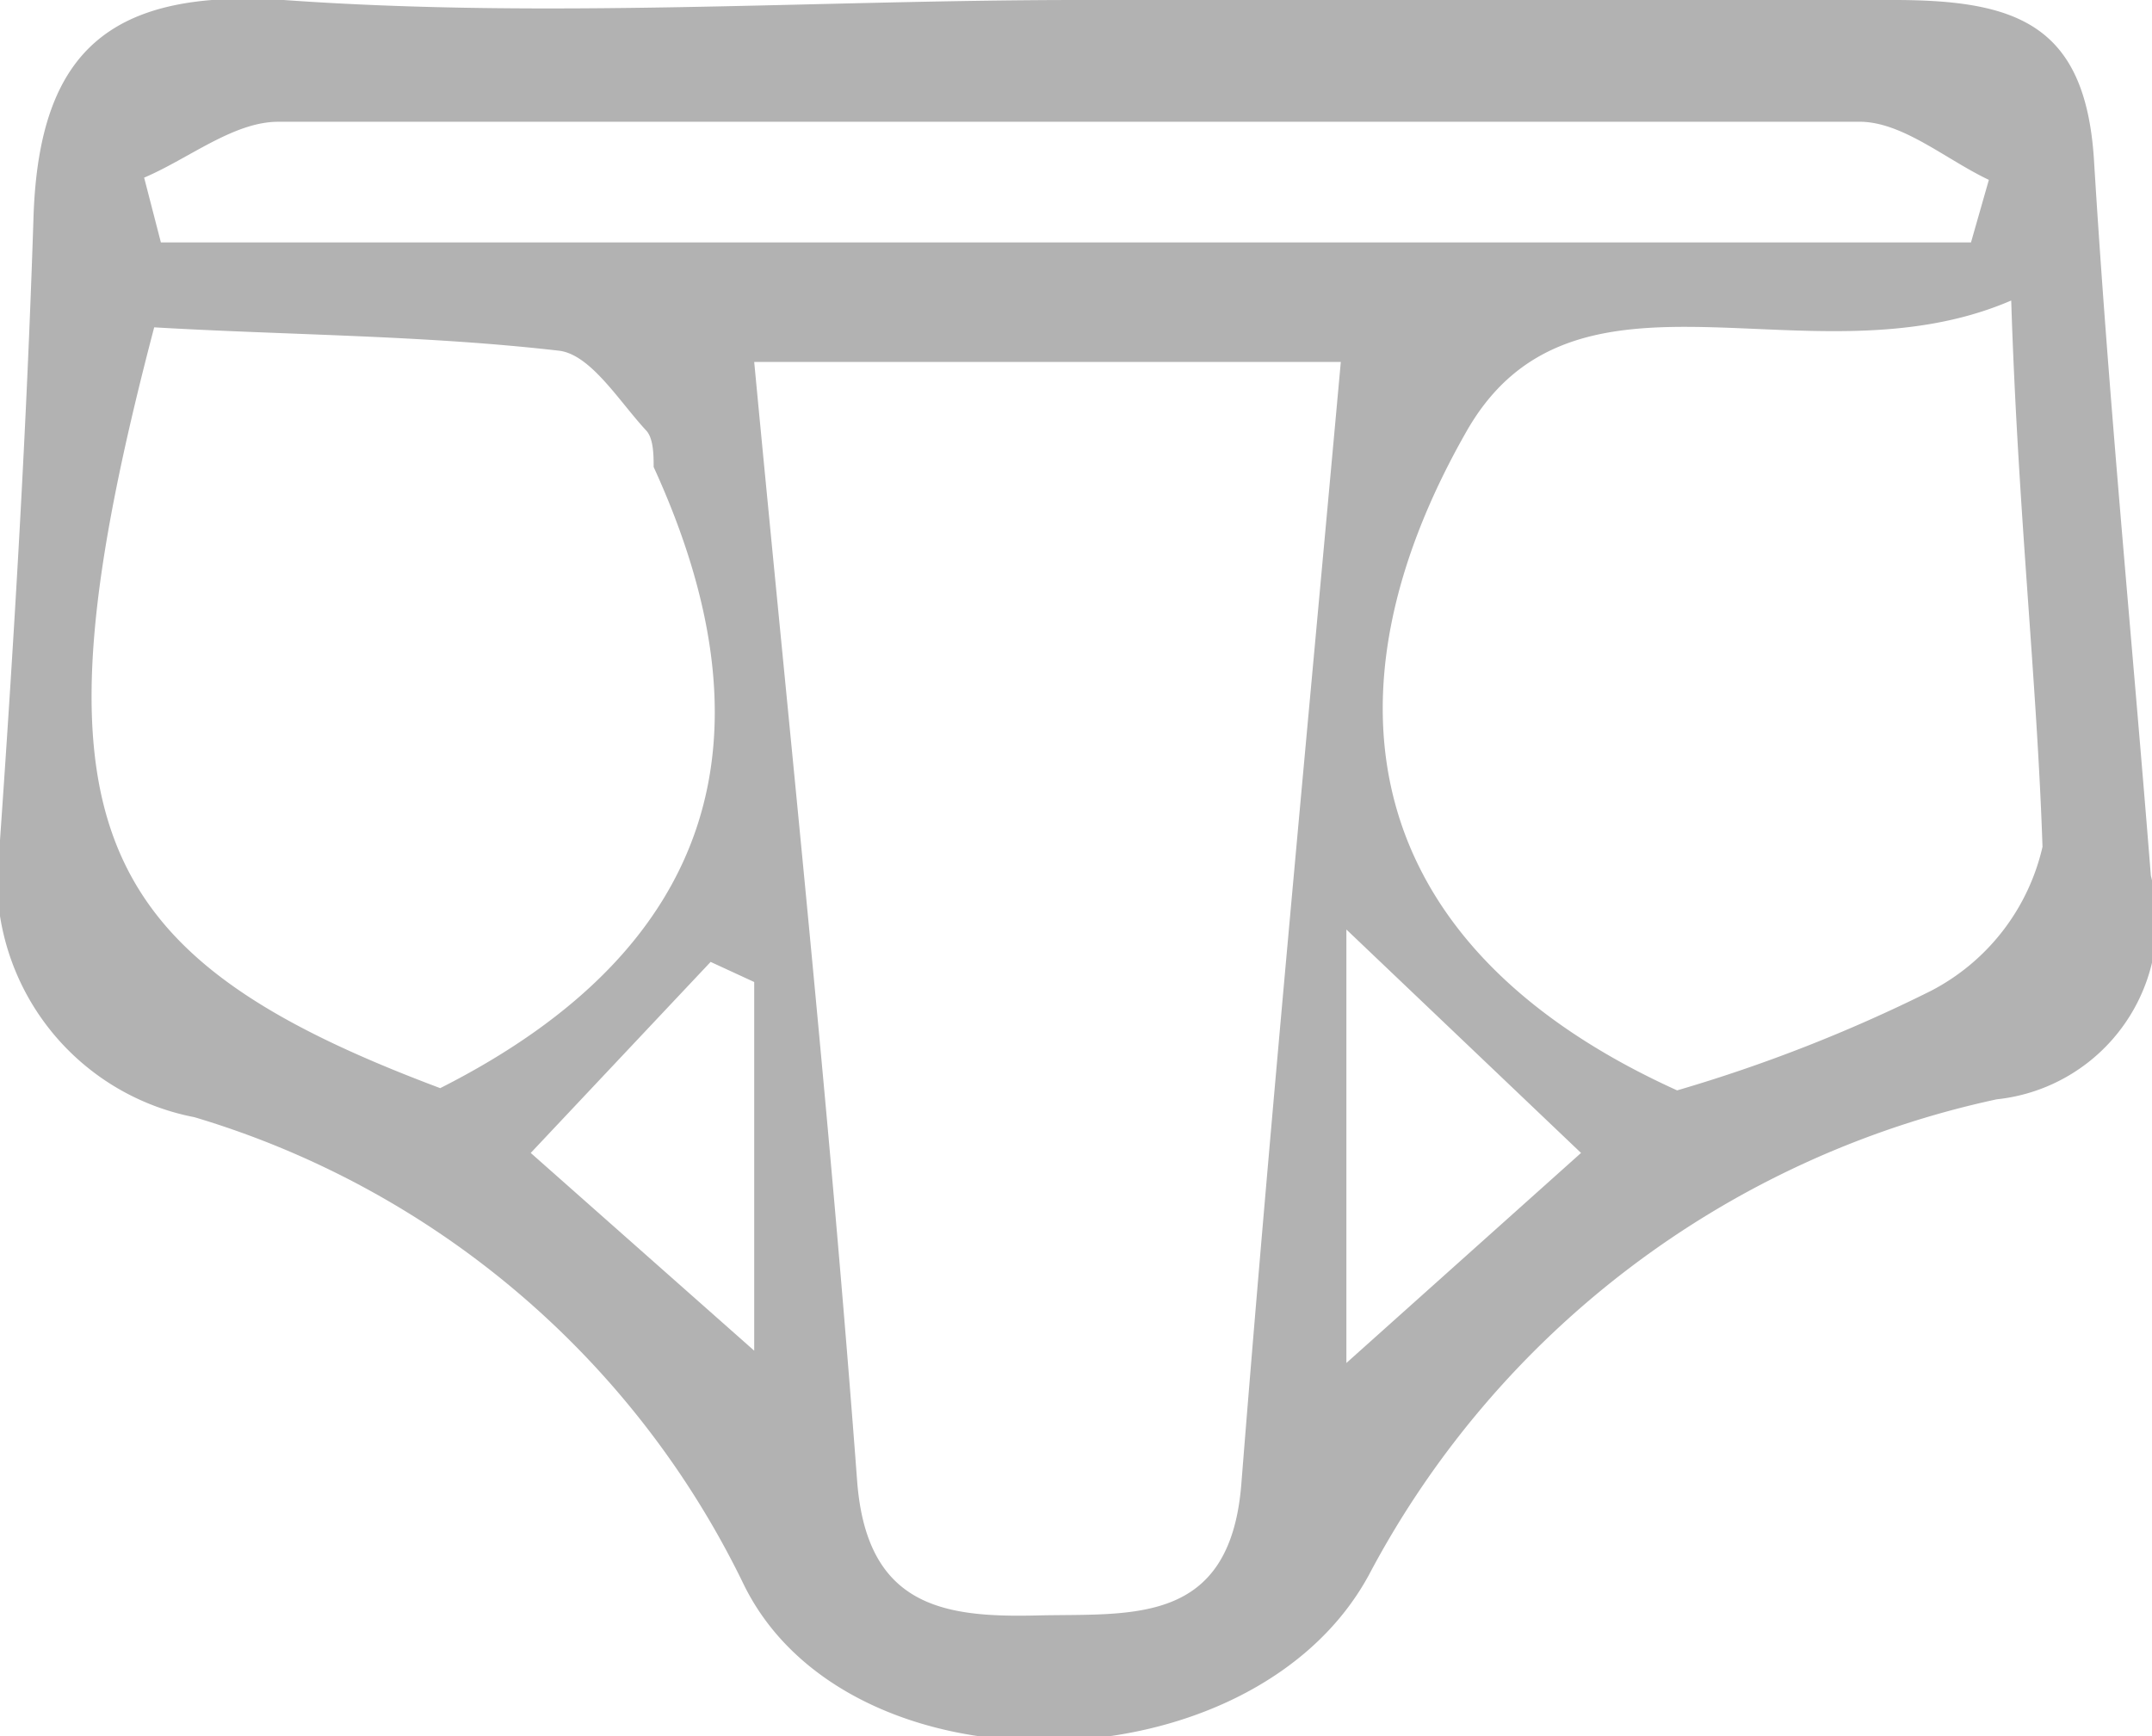 <svg xmlns="http://www.w3.org/2000/svg" viewBox="0 0 19.26 15.54"><defs><style>.a13841b1-96f6-40ab-8ab2-ec6568195098{fill:#b2b2b2;}</style></defs><g id="bb54da63-98e1-4978-b9ab-789f6749a72e" data-name="Capa 2"><g id="a528e10a-55c2-4dc9-8958-0b1bda43336b" data-name="Capa 1"><path class="a13841b1-96f6-40ab-8ab2-ec6568195098" d="M9.66,0c2.43,0,4.86,0,7.29,0,1.1,0,1.71.22,1.79,1.42.13,2.14.34,4.28.51,6.42a1.6,1.6,0,0,1-1.38,2,8.34,8.34,0,0,0-5.62,4.26c-1.05,1.93-4.67,2-5.6.07A8,8,0,0,0,1.74,10,2.18,2.18,0,0,1,0,7.52C.13,5.66.24,3.8.3,1.94.35.44,1-.1,2.54,0c2.37.17,4.75,0,7.12,0ZM12,3.24H6.75c.32,3.37.67,6.67.92,10,.08,1.14.77,1.24,1.61,1.22s1.73.1,1.83-1.18C11.37,10,11.69,6.65,12,3.24ZM18,2.69c-1.81.78-3.91-.54-4.88,1.18-1.32,2.32-1,4.58,1.89,5.89a13.69,13.69,0,0,0,2.27-.89,1.94,1.94,0,0,0,1-1.29C18.23,6.08,18.06,4.58,18,2.69ZM1.38,2.93C.23,7.31.74,8.54,3.94,9.74c2.51-1.27,3-3.18,1.91-5.56,0-.1,0-.26-.07-.33-.24-.26-.49-.67-.77-.71C3.8,3,2.57,3,1.38,2.93ZM1.29,1.59l.15.58h16.2l.16-.56c-.38-.18-.76-.51-1.14-.52q-7.08,0-14.17,0C2.09,1.09,1.69,1.42,1.29,1.59Zm12.86,8.73-2.1-2V12.2ZM6.75,8.79l-.39-.18L4.75,10.32l2,1.77Z"/></g></g></svg>